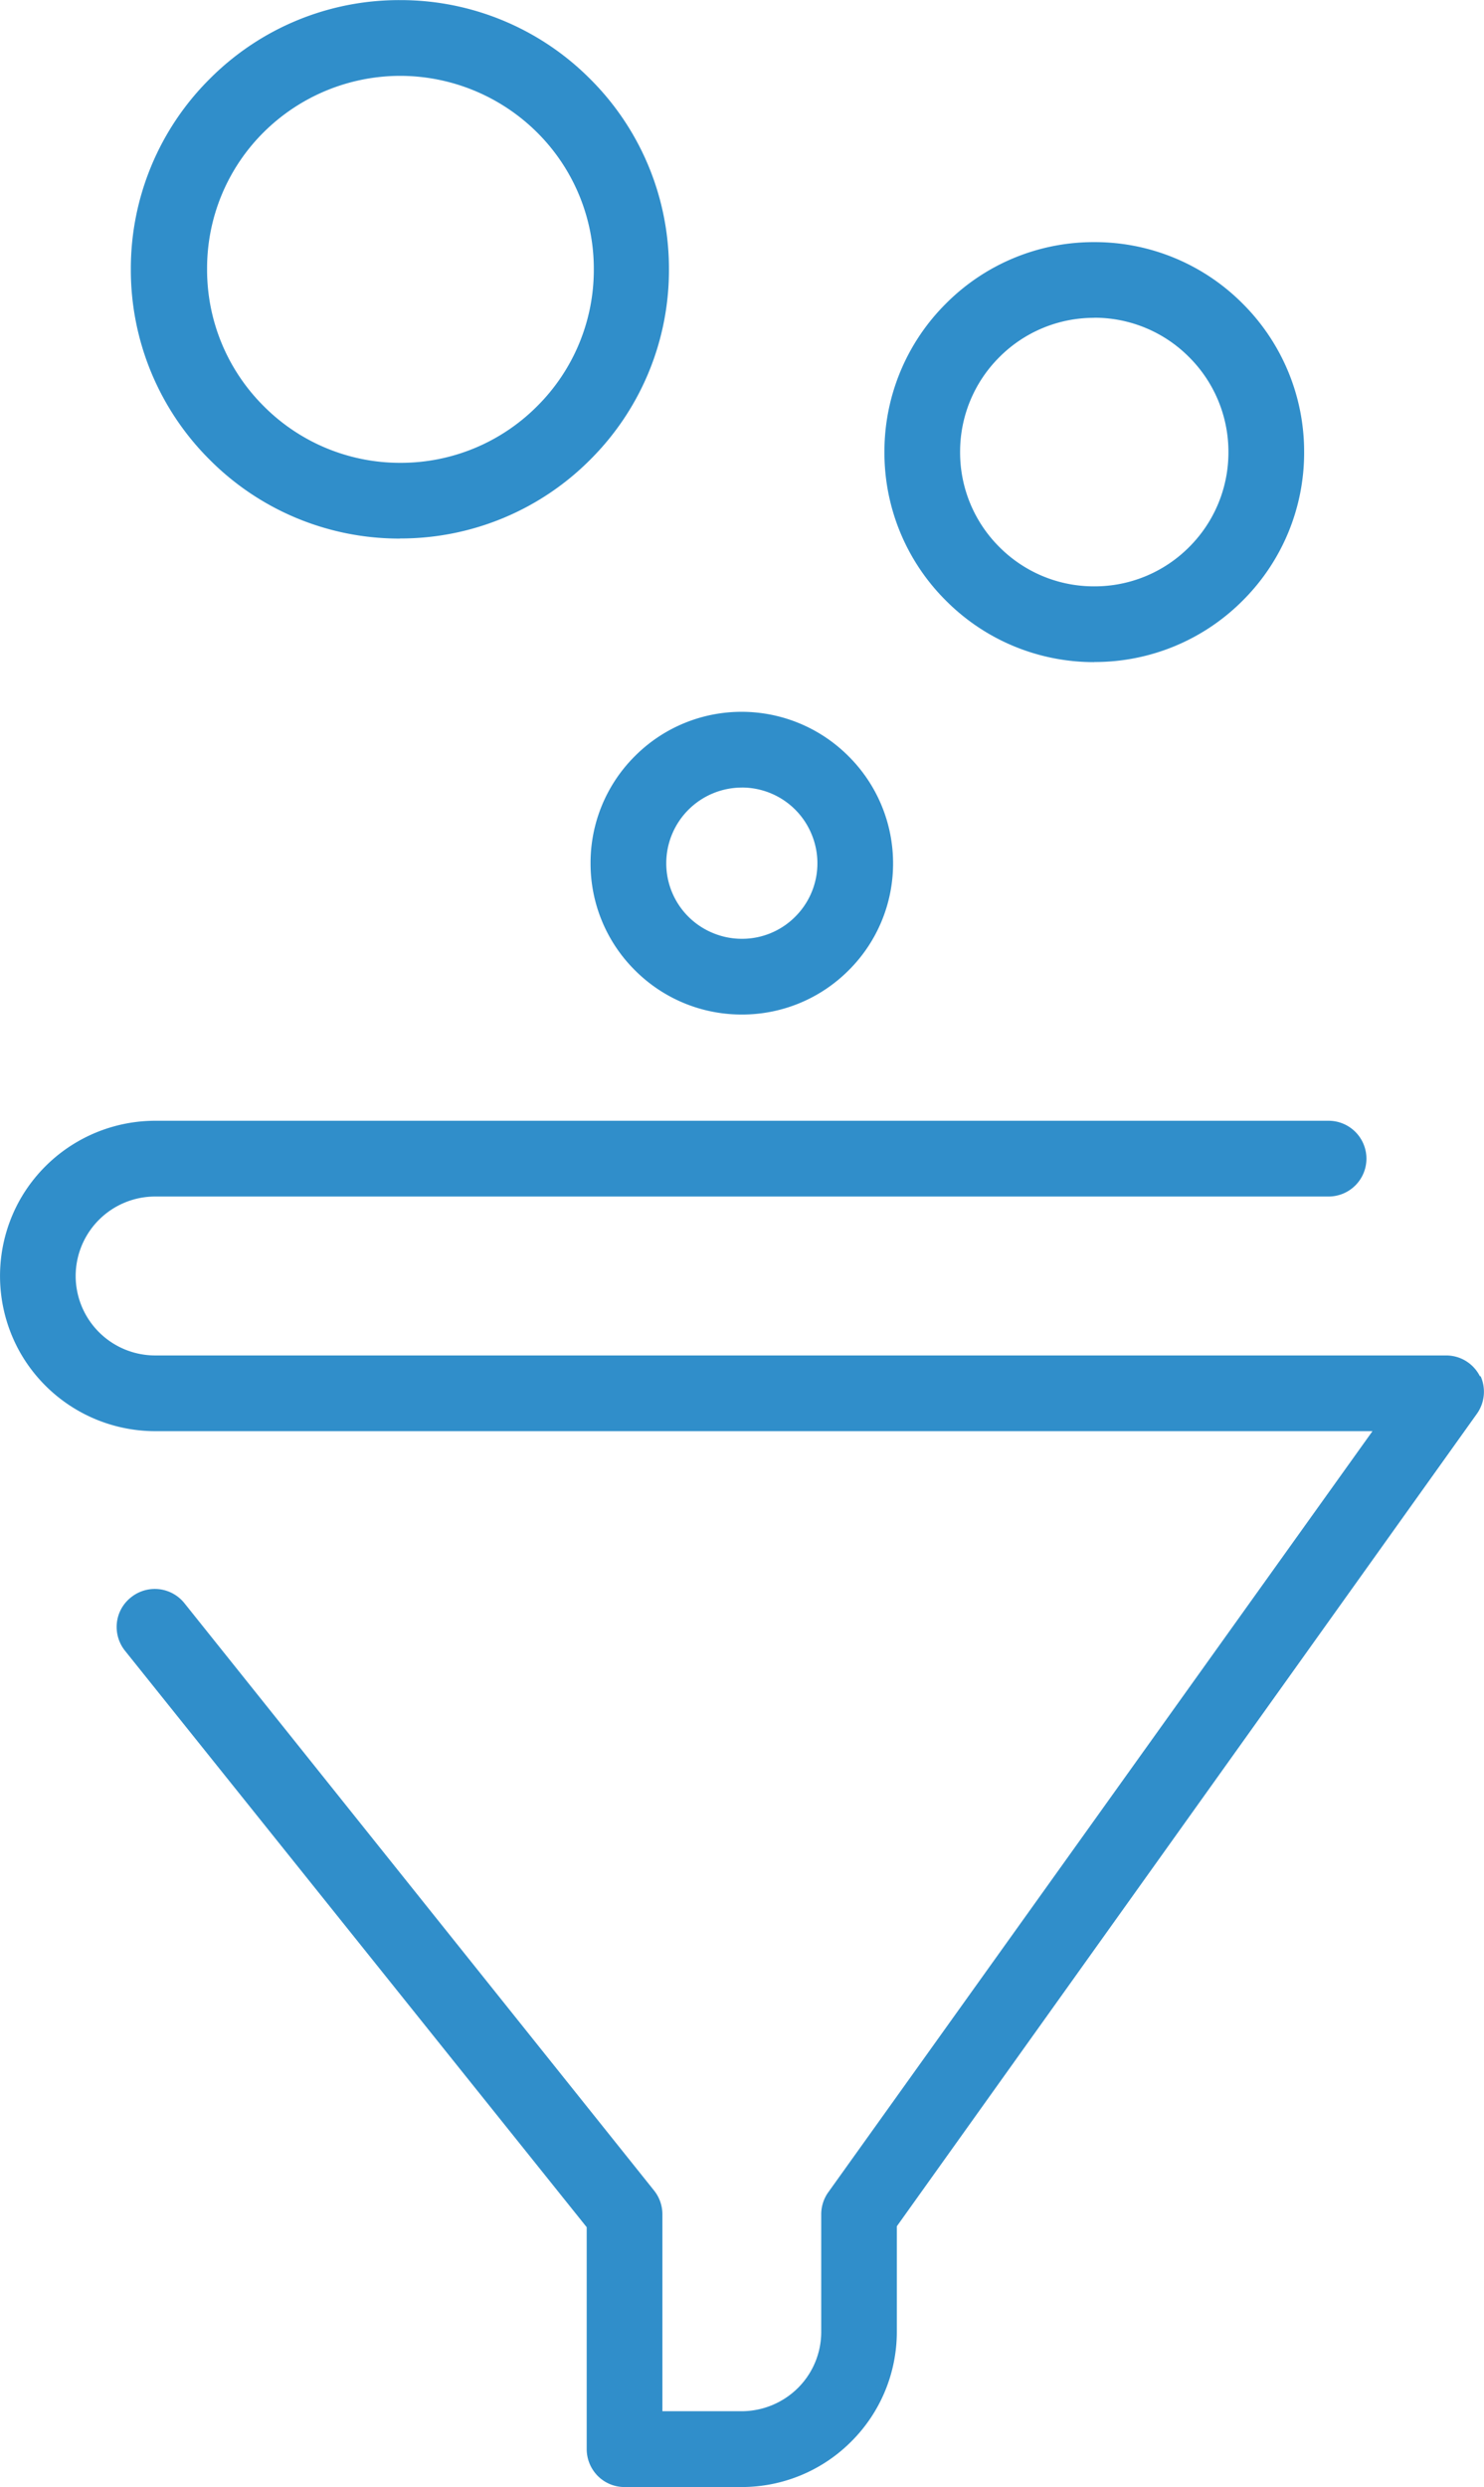 <svg xmlns="http://www.w3.org/2000/svg" width="43.792" height="73.344" viewBox="0 0 43.792 73.344">
  <path id="_8x-leads" data-name="8x-leads" d="M-1967.11,74.344h-3.461a1.113,1.113,0,0,1-.79-.327,1.127,1.127,0,0,1-.327-.789V66.681l-13.625-17a1.127,1.127,0,0,1-.239-.825,1.109,1.109,0,0,1,.419-.751,1.119,1.119,0,0,1,.7-.246,1.181,1.181,0,0,1,.126.007,1.121,1.121,0,0,1,.753.419L-1969.7,65.6a1.12,1.12,0,0,1,.246.689v5.819h2.343a2.361,2.361,0,0,0,1.658-.687,2.331,2.331,0,0,0,.686-1.657V66.294a1.117,1.117,0,0,1,.213-.65l16.054-22.438h-35.925a4.591,4.591,0,0,1-3.964-2.289,4.588,4.588,0,0,1,0-4.576,4.593,4.593,0,0,1,3.965-2.289h34.629a1.118,1.118,0,0,1,1.117,1.117,1.118,1.118,0,0,1-1.117,1.117h-34.629a2.346,2.346,0,0,0-2.344,2.343,2.346,2.346,0,0,0,2.344,2.344h38.1a1.112,1.112,0,0,1,.994.614l.022,0a1.121,1.121,0,0,1-.111,1.106l-17.117,23.961v3.117A4.565,4.565,0,0,1-1963.879,73,4.563,4.563,0,0,1-1967.11,74.344Zm0-43.425a4.438,4.438,0,0,1-3.157-1.308,4.436,4.436,0,0,1-1.307-3.155,4.437,4.437,0,0,1,1.307-3.156,4.438,4.438,0,0,1,3.157-1.308,4.453,4.453,0,0,1,3.151,1.312,4.449,4.449,0,0,1,1.312,3.152,4.436,4.436,0,0,1-1.307,3.155A4.434,4.434,0,0,1-1967.111,30.919Zm0-6.693a2.233,2.233,0,0,0-2.23,2.23,2.221,2.221,0,0,0,1.376,2.059,2.228,2.228,0,0,0,.857.171,2.212,2.212,0,0,0,1.574-.653,2.224,2.224,0,0,0,.482-2.43A2.223,2.223,0,0,0-1967.111,24.225Zm10.4-3.7a6.149,6.149,0,0,1-4.378-1.814,6.149,6.149,0,0,1-1.814-4.379,6.153,6.153,0,0,1,1.814-4.379,6.149,6.149,0,0,1,4.378-1.814,6.155,6.155,0,0,1,4.379,1.814,6.157,6.157,0,0,1,1.814,4.38,6.149,6.149,0,0,1-1.814,4.379A6.153,6.153,0,0,1-1956.716,20.523Zm0-10.153a3.933,3.933,0,0,0-2.8,1.159,3.934,3.934,0,0,0-1.159,2.8,3.932,3.932,0,0,0,1.159,2.8,3.93,3.93,0,0,0,2.8,1.16,3.934,3.934,0,0,0,2.8-1.159,3.936,3.936,0,0,0,1.159-2.8,3.94,3.94,0,0,0-1.159-2.8A3.934,3.934,0,0,0-1956.716,10.37Zm-20.485,6.51h-.005a7.891,7.891,0,0,1-5.614-2.326,7.893,7.893,0,0,1-2.326-5.62,7.887,7.887,0,0,1,2.333-5.616,7.882,7.882,0,0,1,5.6-2.318h.021a7.891,7.891,0,0,1,5.6,2.326,7.885,7.885,0,0,1,2.325,5.6,7.884,7.884,0,0,1-2.318,5.622A7.89,7.89,0,0,1-1977.2,16.88Zm-.005-13.646a5.727,5.727,0,0,0-4.017,1.66,5.65,5.65,0,0,0-1.673,4.028,5.668,5.668,0,0,0,1.661,4.042,5.668,5.668,0,0,0,4.034,1.682h.011a5.674,5.674,0,0,0,4.029-1.665,5.668,5.668,0,0,0,1.677-4.036,5.666,5.666,0,0,0-1.669-4.038,5.743,5.743,0,0,0-4.035-1.673Z" transform="translate(1989.001 -1)" fill="#308eca"/>
</svg>
